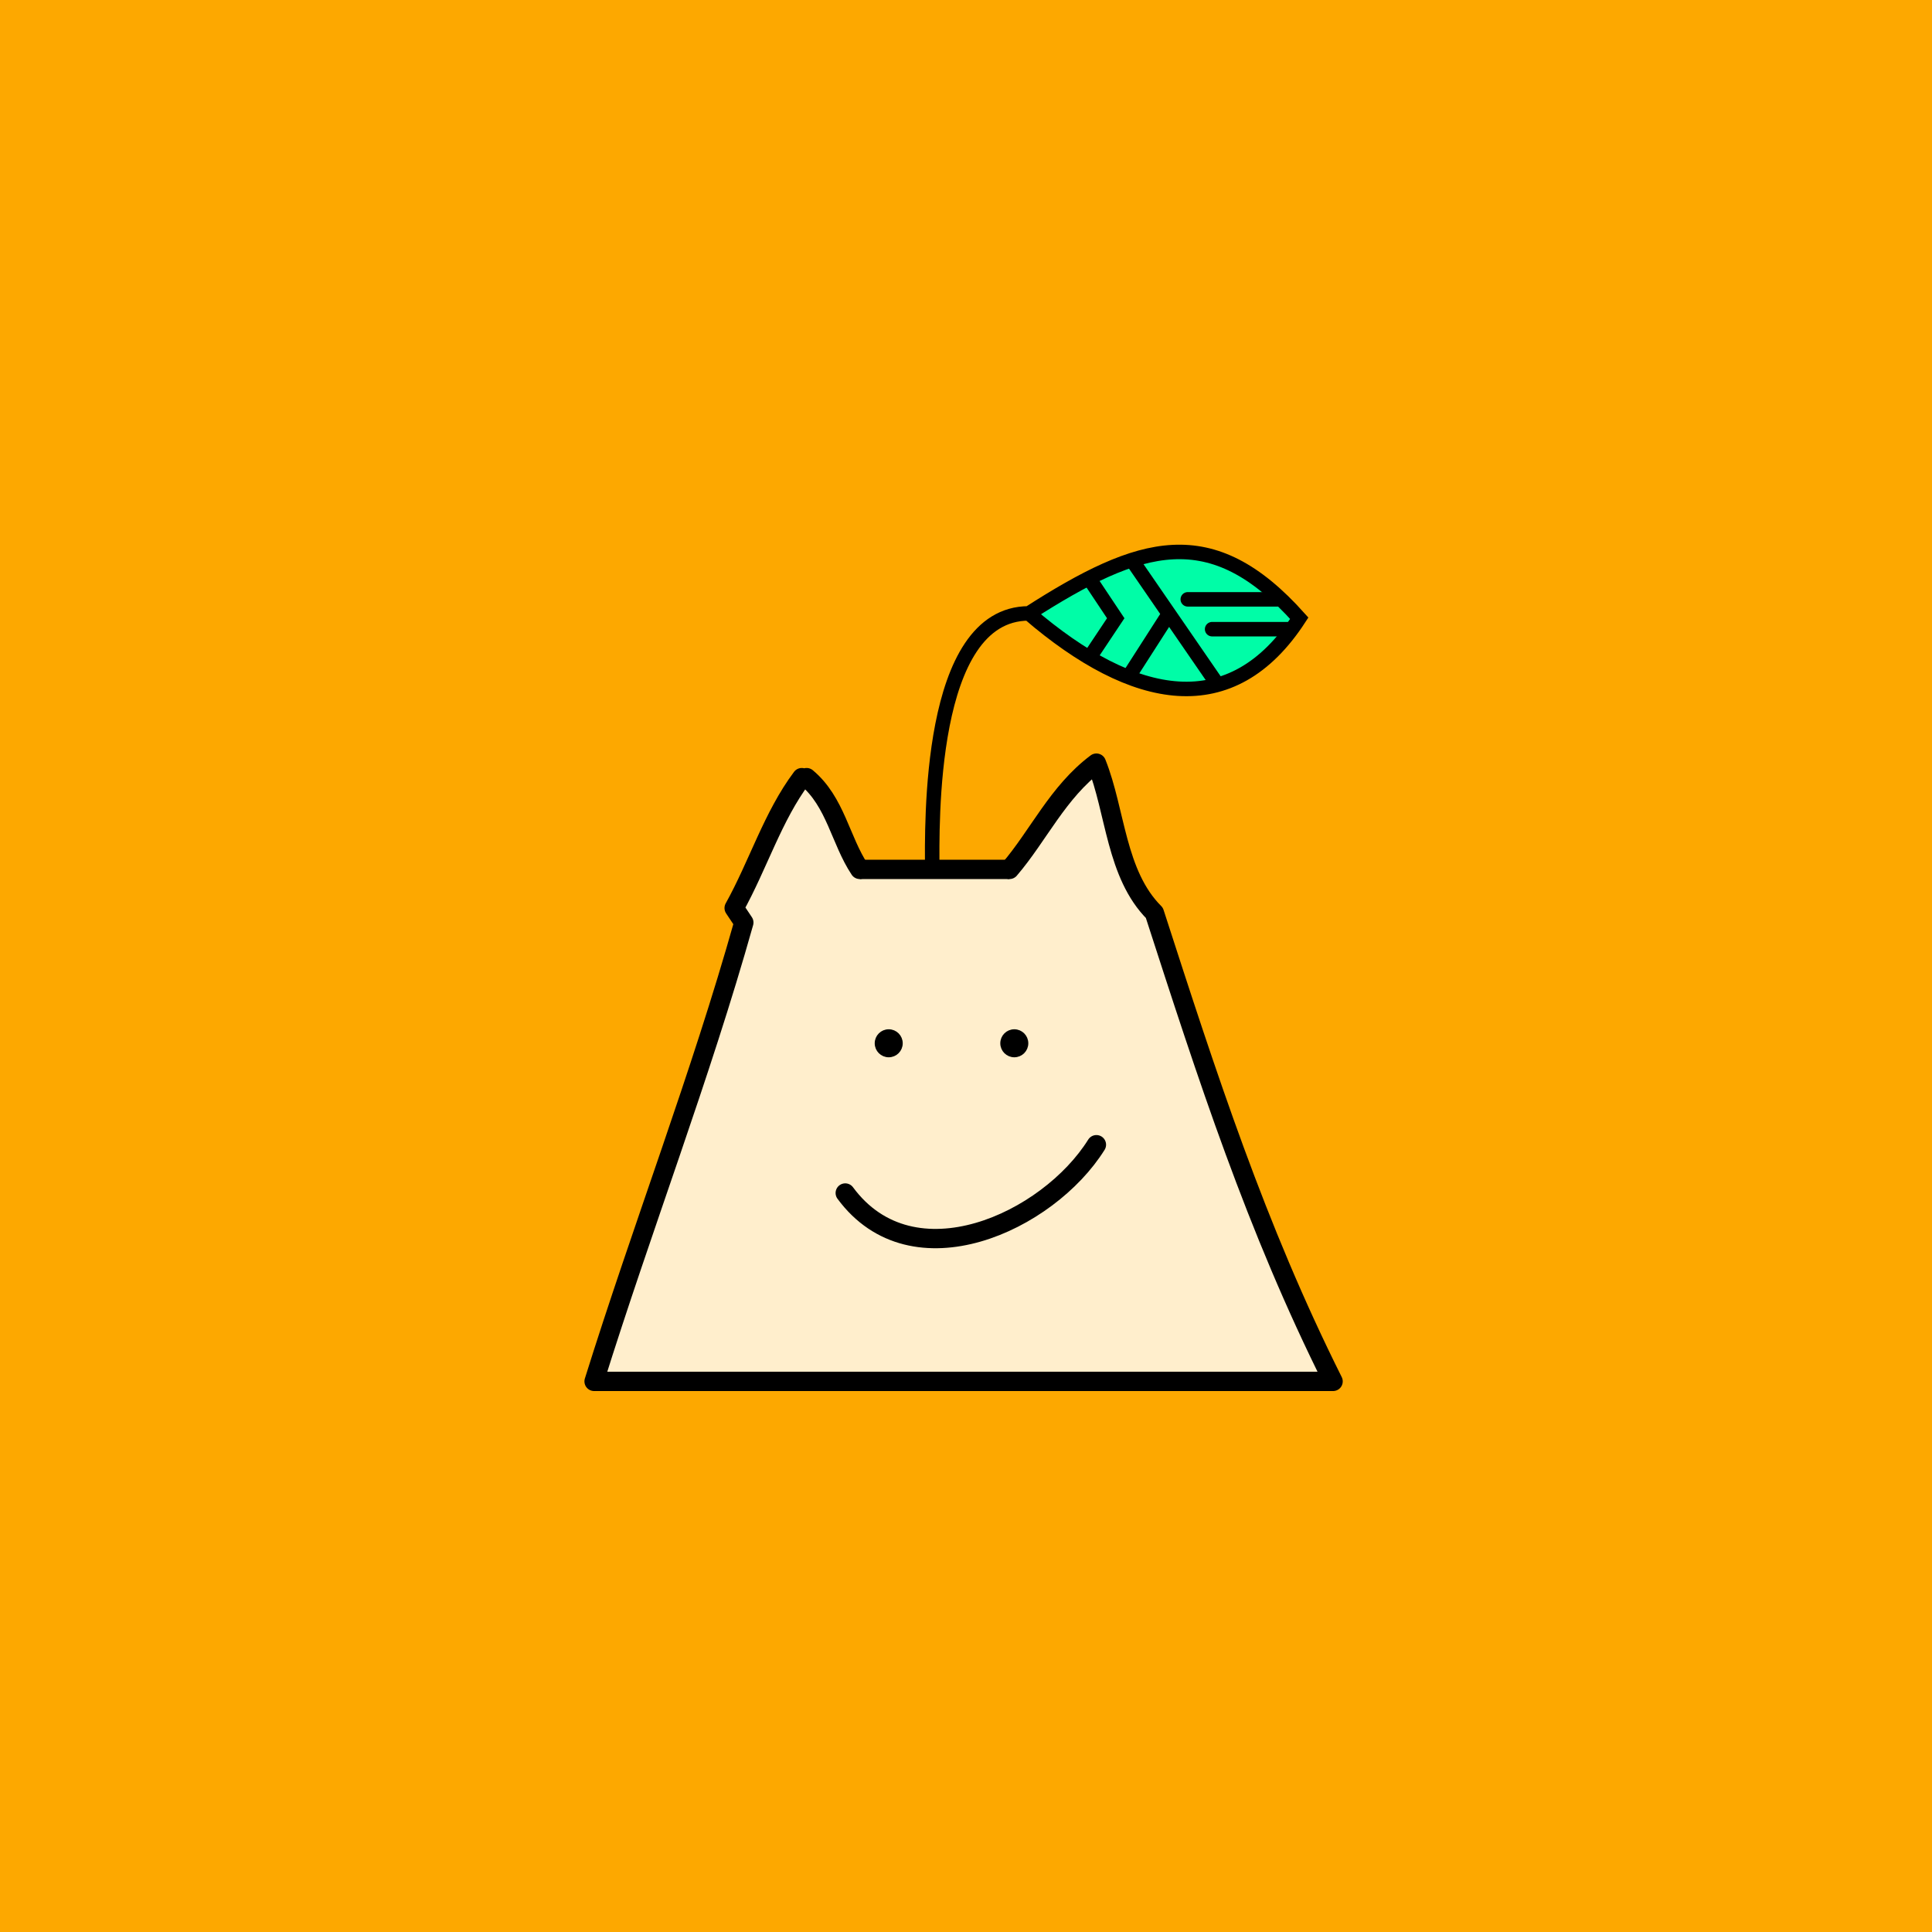 <?xml version="1.0" encoding="UTF-8" standalone="no"?>
<svg
   xmlns:dc="http://purl.org/dc/elements/1.1/"
   xmlns:cc="http://creativecommons.org/ns#"
   xmlns:rdf="http://www.w3.org/1999/02/22-rdf-syntax-ns#"
   xmlns:svg="http://www.w3.org/2000/svg"
   xmlns="http://www.w3.org/2000/svg"
   xmlns:sodipodi="http://sodipodi.sourceforge.net/DTD/sodipodi-0.dtd"
   xmlns:inkscape="http://www.inkscape.org/namespaces/inkscape"
   inkscape:version="1.0 (4035a4fb49, 2020-05-01)"
   sodipodi:docname="matoruru2.svg"
   id="svg22"
   version="1.1"
   viewBox="0 0 400 400">
  <defs
     id="defs26">
    <inkscape:path-effect
       only_selected="false"
       apply_with_weight="true"
       apply_no_weight="true"
       helper_size="0"
       steps="2"
       weight="33.333"
       lpeversion="1"
       is_visible="true"
       id="path-effect855"
       effect="bspline" />
  </defs>
  <sodipodi:namedview
     inkscape:current-layer="svg22"
     inkscape:window-maximized="0"
     inkscape:window-y="30"
     inkscape:window-x="8"
     inkscape:cy="203.13947"
     inkscape:cx="186.54434"
     inkscape:zoom="3.0137875"
     showgrid="false"
     id="namedview24"
     inkscape:window-height="1042"
     inkscape:window-width="1904"
     inkscape:pageshadow="2"
     inkscape:pageopacity="0"
     guidetolerance="10"
     gridtolerance="10"
     objecttolerance="10"
     borderopacity="1"
     bordercolor="#666666"
     pagecolor="#ffffff"
     inkscape:document-rotation="0" />
  <path
     style="opacity:1"
     id="path2"
     d="M0 0h400v400H0z"
     fill="#fda800" />
  <path
     style="opacity:1"
     id="path4"
     d="M 241.476,142.826 C 229.122,140.749 224.305,136.355 213,127 c 8.857,-7.043 14.19,-8.309 26,-12 13.876,-1.922 19.154,2.405 30,13 l -1,2 c -6.774,9.884 -14.979,14.9 -26.524,12.826 z"
     fill="#00fda7"
     sodipodi:nodetypes="cccccc" />
  <path
     style="opacity:1"
     id="path6"
     d="M124 281a1785 1785 0 0130-91l-1-1-1-1 3-6c4-10 7-14 10-19l1-2 1 1c2 1 3 4 6 9l4 8 1 1h31l3-4a172 172 0 0114-18l4 11c3 11 4 14 7 18l5 13a556 556 0 0033 85H123z"
     fill="#fec" />
  <path
     style="opacity:1"
     id="path8"
     d="M227 158c4 10 4 23 12 31m-30-9c6-7 10-16 18-22m-60 3c6 5 7 13 11 19m-26 8c5-9 8-19 14-27m-12 30l-2-3m-29 98c10-32 22-63 31-95M239 189c11 34 21 65 37 97m-101-39c14 19 42 6 52-10"
     stroke-width="4"
     stroke-linecap="round"
     stroke="#000"
     fill="none" />
  <path
     id="path10"
     d="m 193,180 c 0,-9 -1,-53 20,-53 m 0,0 c 21.853,18.763 42.063,22.476 56,1 -18.204,-20.373 -32.905,-15.806 -56,-1 z"
     stroke-width="3"
     stroke="#000000"
     fill="none"
     style="opacity:1"
     sodipodi:nodetypes="ccccc" />
  <path
     style="opacity:1"
     id="path12"
     d="M178 180h31m-86 106h153"
     stroke-width="4"
     stroke="#000" />
  <path
     style="opacity:1"
     id="path14"
     d="m 233.983,115.429 18.553,26.957 m -10.204,-15.803 -8.349,13.014"
     stroke-width="3"
     stroke="#000000" />
  <circle
     style="opacity:1"
     id="circle18"
     stroke="#000"
     r="2.4"
     cy="216"
     cx="184" />
  <circle
     style="opacity:1"
     id="circle20"
     stroke="#000"
     r="2.4"
     cy="216"
     cx="210" />
  <path
     id="path840"
     d="m 225,119 6,9 -6,9"
     style="fill:none;stroke:#000000;stroke-width:3;stroke-linecap:butt;stroke-linejoin:miter;stroke-opacity:1;stroke-miterlimit:4;stroke-dasharray:none;opacity:1" />
  <path
     id="path842"
     d="m 245.916,124.087 h 18.5"
     style="fill:none;stroke:#000000;stroke-width:3;stroke-linecap:round;stroke-linejoin:miter;stroke-miterlimit:4;stroke-dasharray:none;stroke-opacity:1;opacity:1" />
  <path
     id="path844"
     d="m 250.956,130.263 h 15.612"
     style="fill:none;stroke:#000000;stroke-width:3;stroke-linecap:round;stroke-linejoin:miter;stroke-miterlimit:4;stroke-dasharray:none;stroke-opacity:1;opacity:1" />
</svg>
